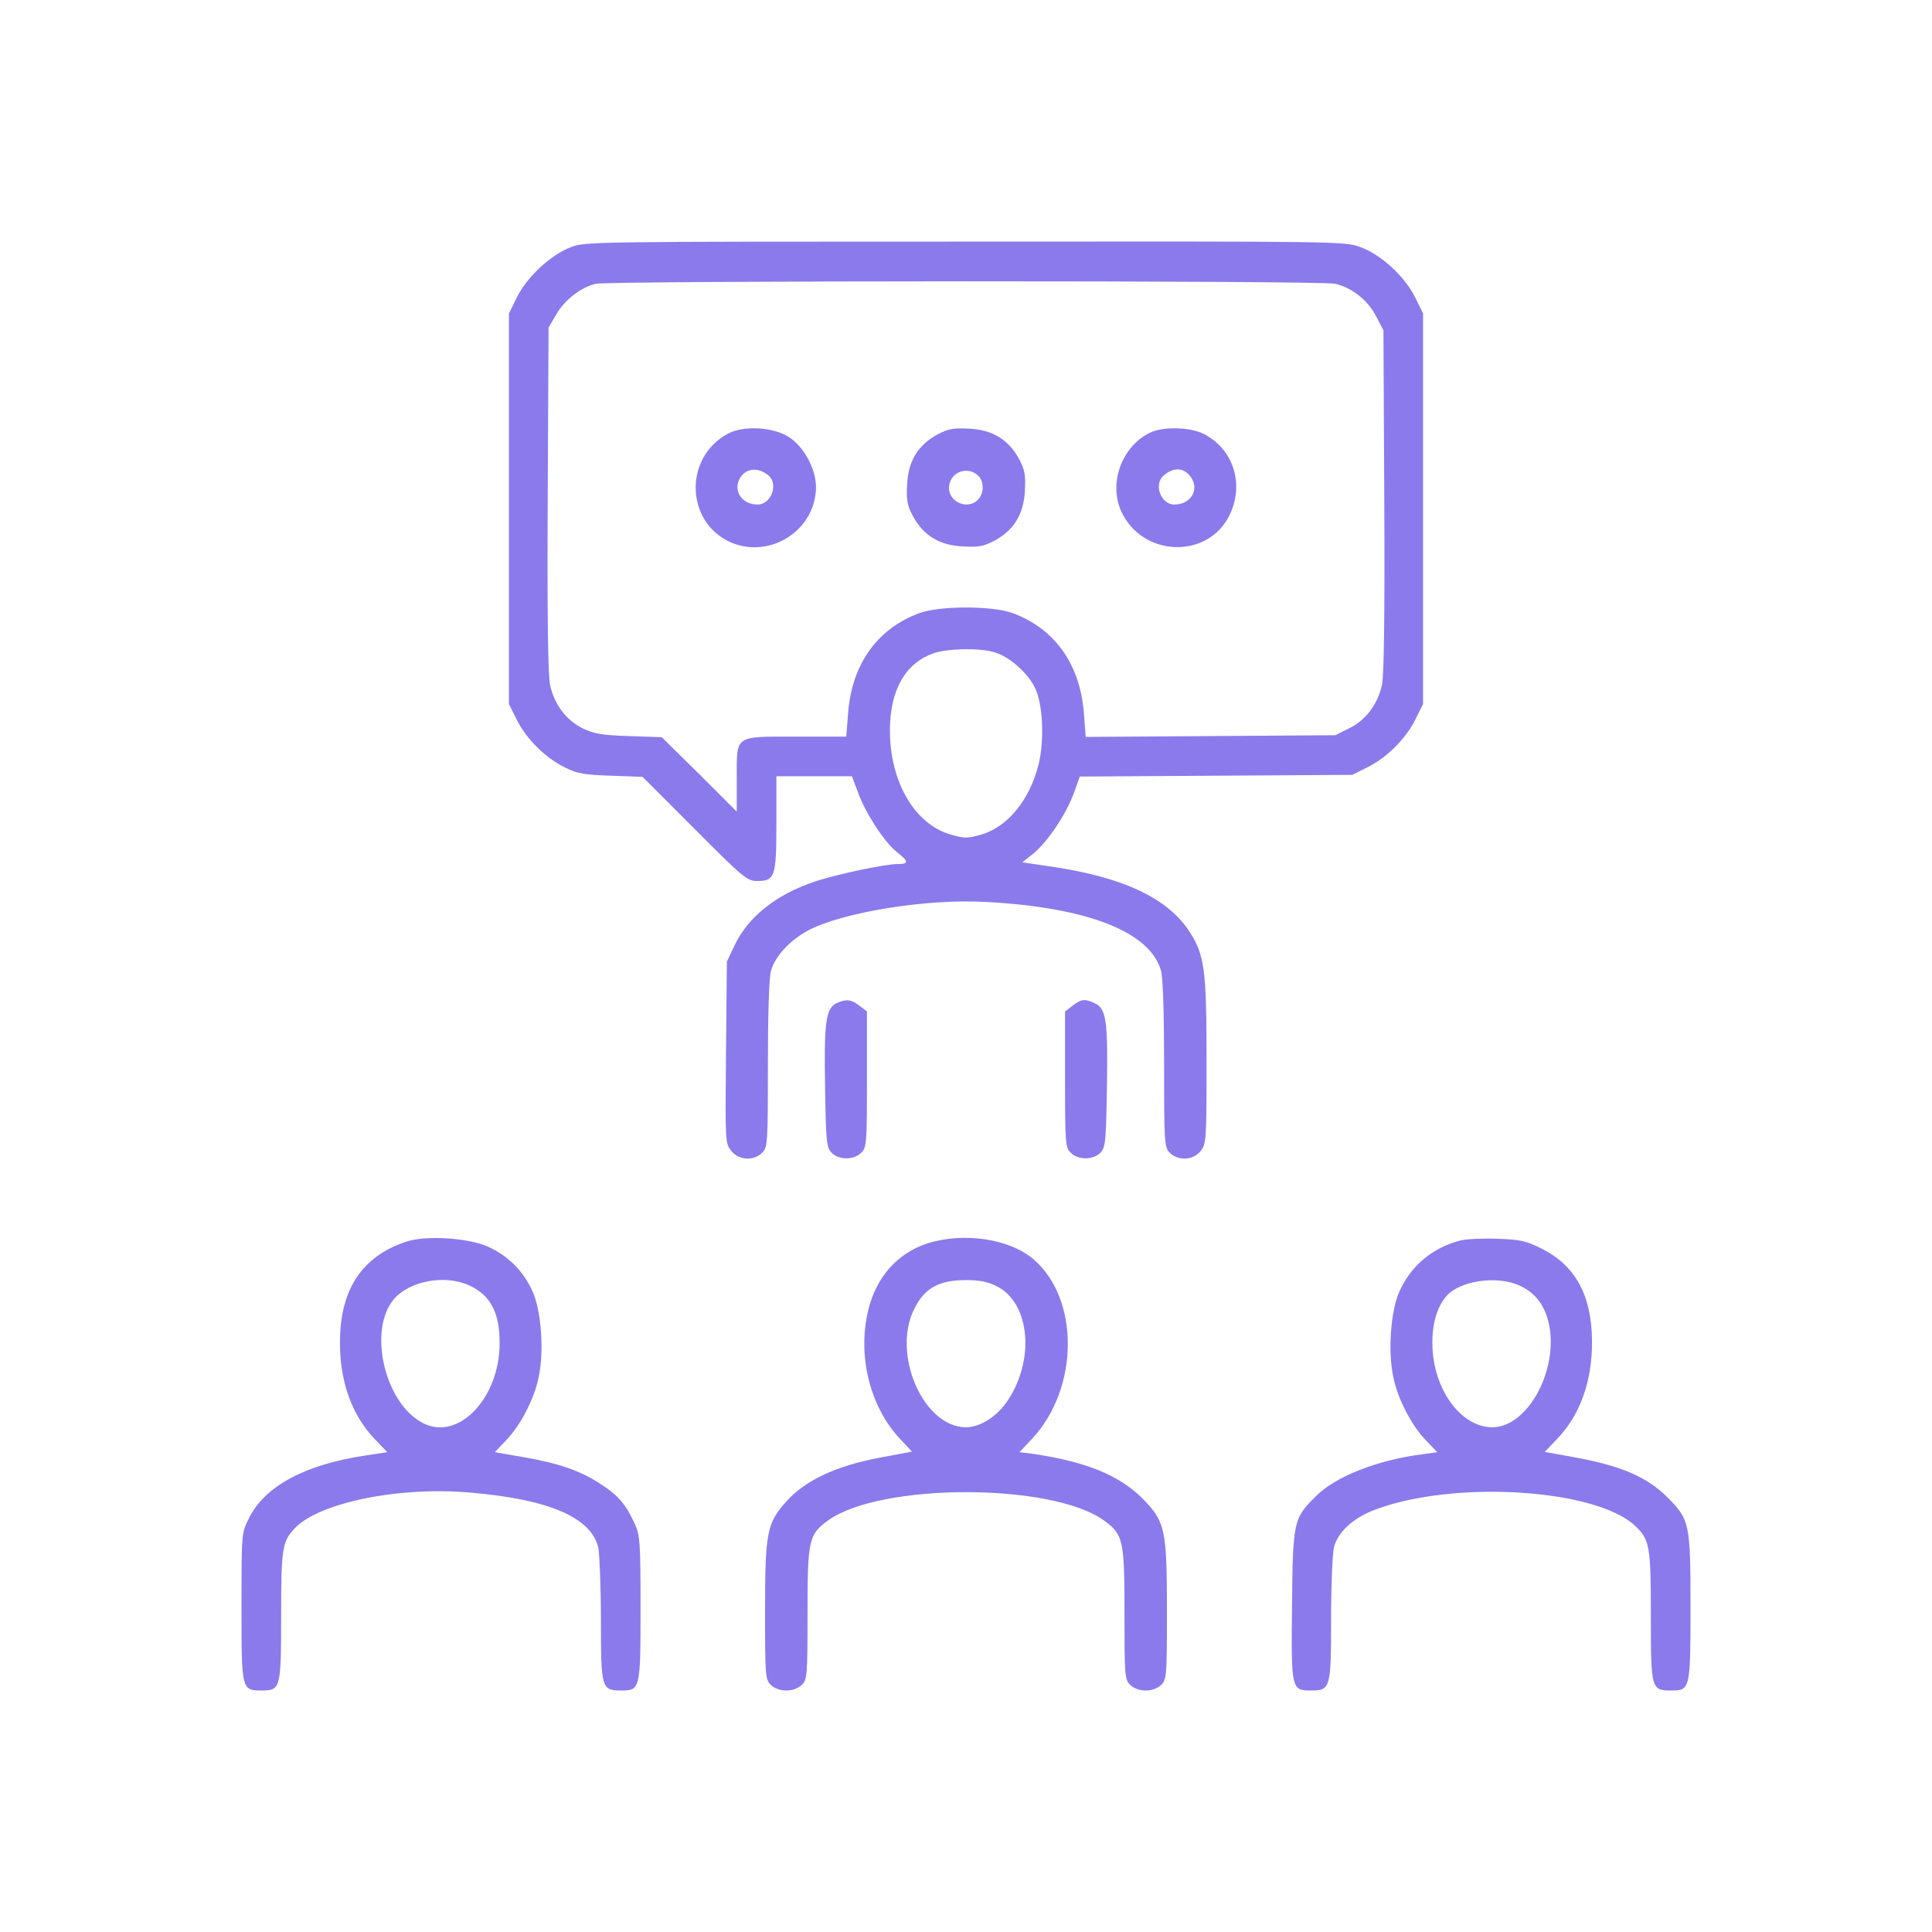 <svg width="200" height="200" viewBox="0 0 200 200" fill="none" xmlns="http://www.w3.org/2000/svg">
<path d="M59.072 25.596C56.992 26.387 54.531 28.701 53.506 30.782L52.685 32.452V52.669V72.887L53.535 74.586C54.56 76.579 56.494 78.483 58.545 79.48C59.775 80.095 60.566 80.212 63.262 80.3L66.514 80.417L71.904 85.809C76.885 90.819 77.353 91.2 78.35 91.2C80.225 91.2 80.371 90.79 80.371 85.252V80.359H84.297H88.193L88.838 82.087C89.629 84.226 91.533 87.156 92.852 88.211C94.082 89.178 94.111 89.442 92.939 89.442C91.65 89.442 86.494 90.526 84.356 91.258C80.312 92.606 77.412 94.95 76.035 97.88L75.244 99.551L75.156 108.927C75.068 118.157 75.068 118.332 75.684 119.124C76.475 120.12 78.027 120.208 78.906 119.329C79.463 118.772 79.492 118.362 79.492 110.157C79.492 105.03 79.609 101.162 79.814 100.488C80.225 99.023 81.719 97.382 83.594 96.357C87.109 94.452 95.898 93.017 102.051 93.368C112.598 93.925 119.072 96.474 120.186 100.488C120.391 101.162 120.508 105.03 120.508 110.157C120.508 118.362 120.537 118.772 121.094 119.329C121.973 120.208 123.525 120.12 124.287 119.153C124.873 118.391 124.902 118.039 124.902 109.835C124.902 100.342 124.697 98.906 123.174 96.503C120.889 92.929 116.143 90.731 108.408 89.647L105.83 89.266L106.973 88.358C108.437 87.156 110.342 84.344 111.162 82.117L111.777 80.388L125.898 80.3L139.99 80.212L141.455 79.48C143.506 78.483 145.439 76.579 146.465 74.586L147.314 72.887V52.669V32.452L146.494 30.782C145.439 28.643 143.008 26.387 140.869 25.596C139.258 24.98 138.994 24.98 99.912 25.01C61.211 25.01 60.566 25.01 59.072 25.596ZM138.203 29.375C139.932 29.756 141.631 31.104 142.451 32.745L143.213 34.181L143.301 51.761C143.359 63.657 143.271 69.81 143.066 70.865C142.627 72.916 141.396 74.557 139.639 75.407L138.232 76.11L125.312 76.198L112.393 76.286L112.217 74C111.865 68.844 109.258 65.122 104.863 63.481C102.754 62.69 97.246 62.69 95.137 63.481C90.742 65.122 88.135 68.844 87.783 73.971L87.607 76.257H82.481C75.947 76.257 76.269 76.022 76.269 80.622V84.021L72.402 80.153L68.506 76.315L65.137 76.198C62.353 76.11 61.504 75.963 60.332 75.407C58.603 74.557 57.373 72.916 56.934 70.865C56.728 69.781 56.641 63.657 56.699 51.615L56.787 33.917L57.607 32.511C58.486 31.016 60.156 29.727 61.68 29.375C63.057 29.053 136.797 29.024 138.203 29.375ZM102.959 67.525C104.453 67.964 106.299 69.576 107.09 71.1C107.969 72.77 108.144 76.608 107.5 79.187C106.562 82.849 104.307 85.603 101.582 86.395C100.146 86.805 99.853 86.805 98.418 86.395C94.463 85.252 91.855 80.417 92.148 74.791C92.353 71.1 93.877 68.609 96.602 67.642C98.066 67.115 101.436 67.056 102.959 67.525Z" fill="#8B7AEB"/>
<path d="M75.332 44.905C70.732 47.395 70.967 54.164 75.742 56.185C79.814 57.856 84.443 54.838 84.472 50.443C84.472 48.597 83.3 46.37 81.777 45.315C80.166 44.202 77.002 43.996 75.332 44.905ZM79.58 49.241C80.605 50.15 79.814 52.23 78.437 52.23C76.826 52.23 75.888 50.853 76.562 49.564C77.177 48.45 78.467 48.304 79.58 49.241Z" fill="#8B7AEB"/>
<path d="M97.07 44.963C95.049 46.047 94.023 47.718 93.906 50.12C93.818 51.761 93.906 52.288 94.492 53.402C95.576 55.424 97.246 56.449 99.648 56.566C101.289 56.654 101.816 56.566 102.93 55.98C104.951 54.896 105.976 53.226 106.094 50.824C106.181 49.183 106.094 48.655 105.508 47.542C104.424 45.52 102.754 44.495 100.351 44.377C98.711 44.289 98.183 44.377 97.07 44.963ZM101.23 49.212C101.875 49.798 101.904 50.999 101.26 51.703C100.264 52.816 98.242 52.025 98.242 50.531C98.242 48.948 100.058 48.157 101.23 49.212Z" fill="#8B7AEB"/>
<path d="M119.189 44.729C116.172 46.077 114.707 49.974 116.084 52.962C118.252 57.651 124.961 57.914 127.246 53.402C128.857 50.179 127.715 46.487 124.58 44.905C123.262 44.231 120.537 44.143 119.189 44.729ZM123.32 49.446C124.17 50.765 123.232 52.23 121.562 52.23C120.185 52.23 119.394 50.15 120.449 49.241C121.504 48.304 122.617 48.392 123.32 49.446Z" fill="#8B7AEB"/>
<path d="M86.582 103.858C85.498 104.385 85.293 105.821 85.41 112.472C85.498 118.098 85.557 118.743 86.055 119.299C86.787 120.09 88.369 120.12 89.16 119.329C89.717 118.772 89.746 118.362 89.746 111.74V104.708L88.984 104.122C88.135 103.448 87.578 103.389 86.582 103.858Z" fill="#8B7AEB"/>
<path d="M111.016 104.122L110.254 104.708V111.74C110.254 118.362 110.283 118.772 110.84 119.329C111.631 120.12 113.213 120.09 113.945 119.299C114.443 118.743 114.502 118.098 114.59 112.472C114.707 105.645 114.502 104.385 113.33 103.858C112.275 103.36 111.924 103.418 111.016 104.122Z" fill="#8B7AEB"/>
<path d="M42.08 128.529C37.51 130.023 35.225 133.452 35.195 138.814C35.137 142.945 36.426 146.549 38.857 149.04L40.088 150.329L37.773 150.68C31.562 151.618 27.402 153.845 25.762 157.185C25 158.709 25 158.709 25 166.356C25 174.971 25 175 27.109 175C29.043 175 29.102 174.766 29.102 167.294C29.102 160.262 29.219 159.588 30.508 158.211C33.027 155.544 41.377 153.845 48.76 154.519C56.875 155.222 61.211 157.097 61.943 160.232C62.06 160.877 62.207 164.217 62.207 167.704C62.207 174.795 62.266 175 64.316 175C66.279 175 66.309 174.853 66.309 166.473C66.309 159.705 66.25 158.914 65.723 157.771C64.785 155.72 63.994 154.782 62.148 153.61C60.039 152.233 57.842 151.472 54.092 150.827L51.221 150.329L52.422 149.069C53.887 147.545 55.322 144.791 55.762 142.564C56.348 139.868 56.025 135.62 55.117 133.657C54.18 131.576 52.598 129.994 50.518 129.056C48.525 128.148 44.102 127.855 42.08 128.529ZM48.584 133.071C50.781 134.067 51.748 135.913 51.719 139.107C51.689 144.791 47.412 149.215 43.779 147.311C39.824 145.289 38.066 137.729 40.762 134.506C42.373 132.602 46.064 131.899 48.584 133.071Z" fill="#8B7AEB"/>
<path d="M96.045 128.705C92.91 129.701 90.654 132.25 89.863 135.708C88.75 140.367 90.068 145.611 93.115 148.893L94.404 150.27L90.977 150.915C86.523 151.765 83.359 153.259 81.426 155.398C79.375 157.683 79.199 158.621 79.199 166.854C79.199 173.447 79.228 173.857 79.785 174.414C80.137 174.766 80.752 175 81.397 175C82.041 175 82.656 174.766 83.008 174.414C83.564 173.857 83.594 173.447 83.594 167.06C83.594 159.383 83.711 158.855 85.732 157.39C91.123 153.493 108.877 153.493 114.268 157.39C116.289 158.855 116.406 159.383 116.406 167.06C116.406 173.447 116.436 173.857 116.992 174.414C117.344 174.766 117.959 175 118.603 175C119.248 175 119.863 174.766 120.215 174.414C120.771 173.857 120.801 173.447 120.801 166.854C120.801 158.24 120.625 157.507 118.223 155.076C115.791 152.673 112.334 151.296 106.943 150.505L105.537 150.329L106.855 148.922C111.719 143.707 111.777 134.448 106.973 130.346C104.512 128.236 99.766 127.533 96.045 128.705ZM103.252 133.188C106.621 134.946 107.148 140.777 104.307 144.996C103.223 146.637 101.465 147.75 100 147.75C95.576 147.75 92.266 140.132 94.668 135.444C95.723 133.334 97.217 132.514 100 132.514C101.465 132.514 102.285 132.69 103.252 133.188Z" fill="#8B7AEB"/>
<path d="M151.182 128.412C148.34 129.144 146.084 130.99 144.883 133.657C143.975 135.62 143.652 139.868 144.238 142.564C144.678 144.791 146.113 147.545 147.578 149.069L148.779 150.329L147.315 150.534C142.627 151.12 138.232 152.849 136.211 154.9C133.897 157.185 133.838 157.449 133.75 166.18C133.662 174.912 133.662 175 135.742 175C137.734 175 137.793 174.736 137.793 167.646C137.793 164.188 137.94 160.848 138.086 160.203C138.438 158.65 140.107 157.097 142.363 156.277C150.508 153.2 165.156 154.109 169.258 157.947C170.781 159.383 170.898 160.027 170.898 167.323C170.898 174.853 170.928 175 173.008 175C174.971 175 175 174.853 175 166.327C175 157.654 174.912 157.302 172.568 154.958C170.43 152.849 167.734 151.706 162.813 150.827L159.912 150.299L161.143 149.01C163.545 146.549 164.834 143.004 164.805 138.843C164.775 134.155 163.135 131.078 159.707 129.32C157.979 128.441 157.451 128.324 155.02 128.236C153.525 128.177 151.797 128.265 151.182 128.412ZM157.275 133.071C158.945 133.803 159.941 135.151 160.352 137.085C161.348 141.861 158.125 147.75 154.492 147.75C151.182 147.75 148.311 143.736 148.281 139.107C148.252 136.997 148.779 135.268 149.746 134.155C151.152 132.573 154.961 132.016 157.275 133.071Z" fill="#8B7AEB"/>
</svg>
